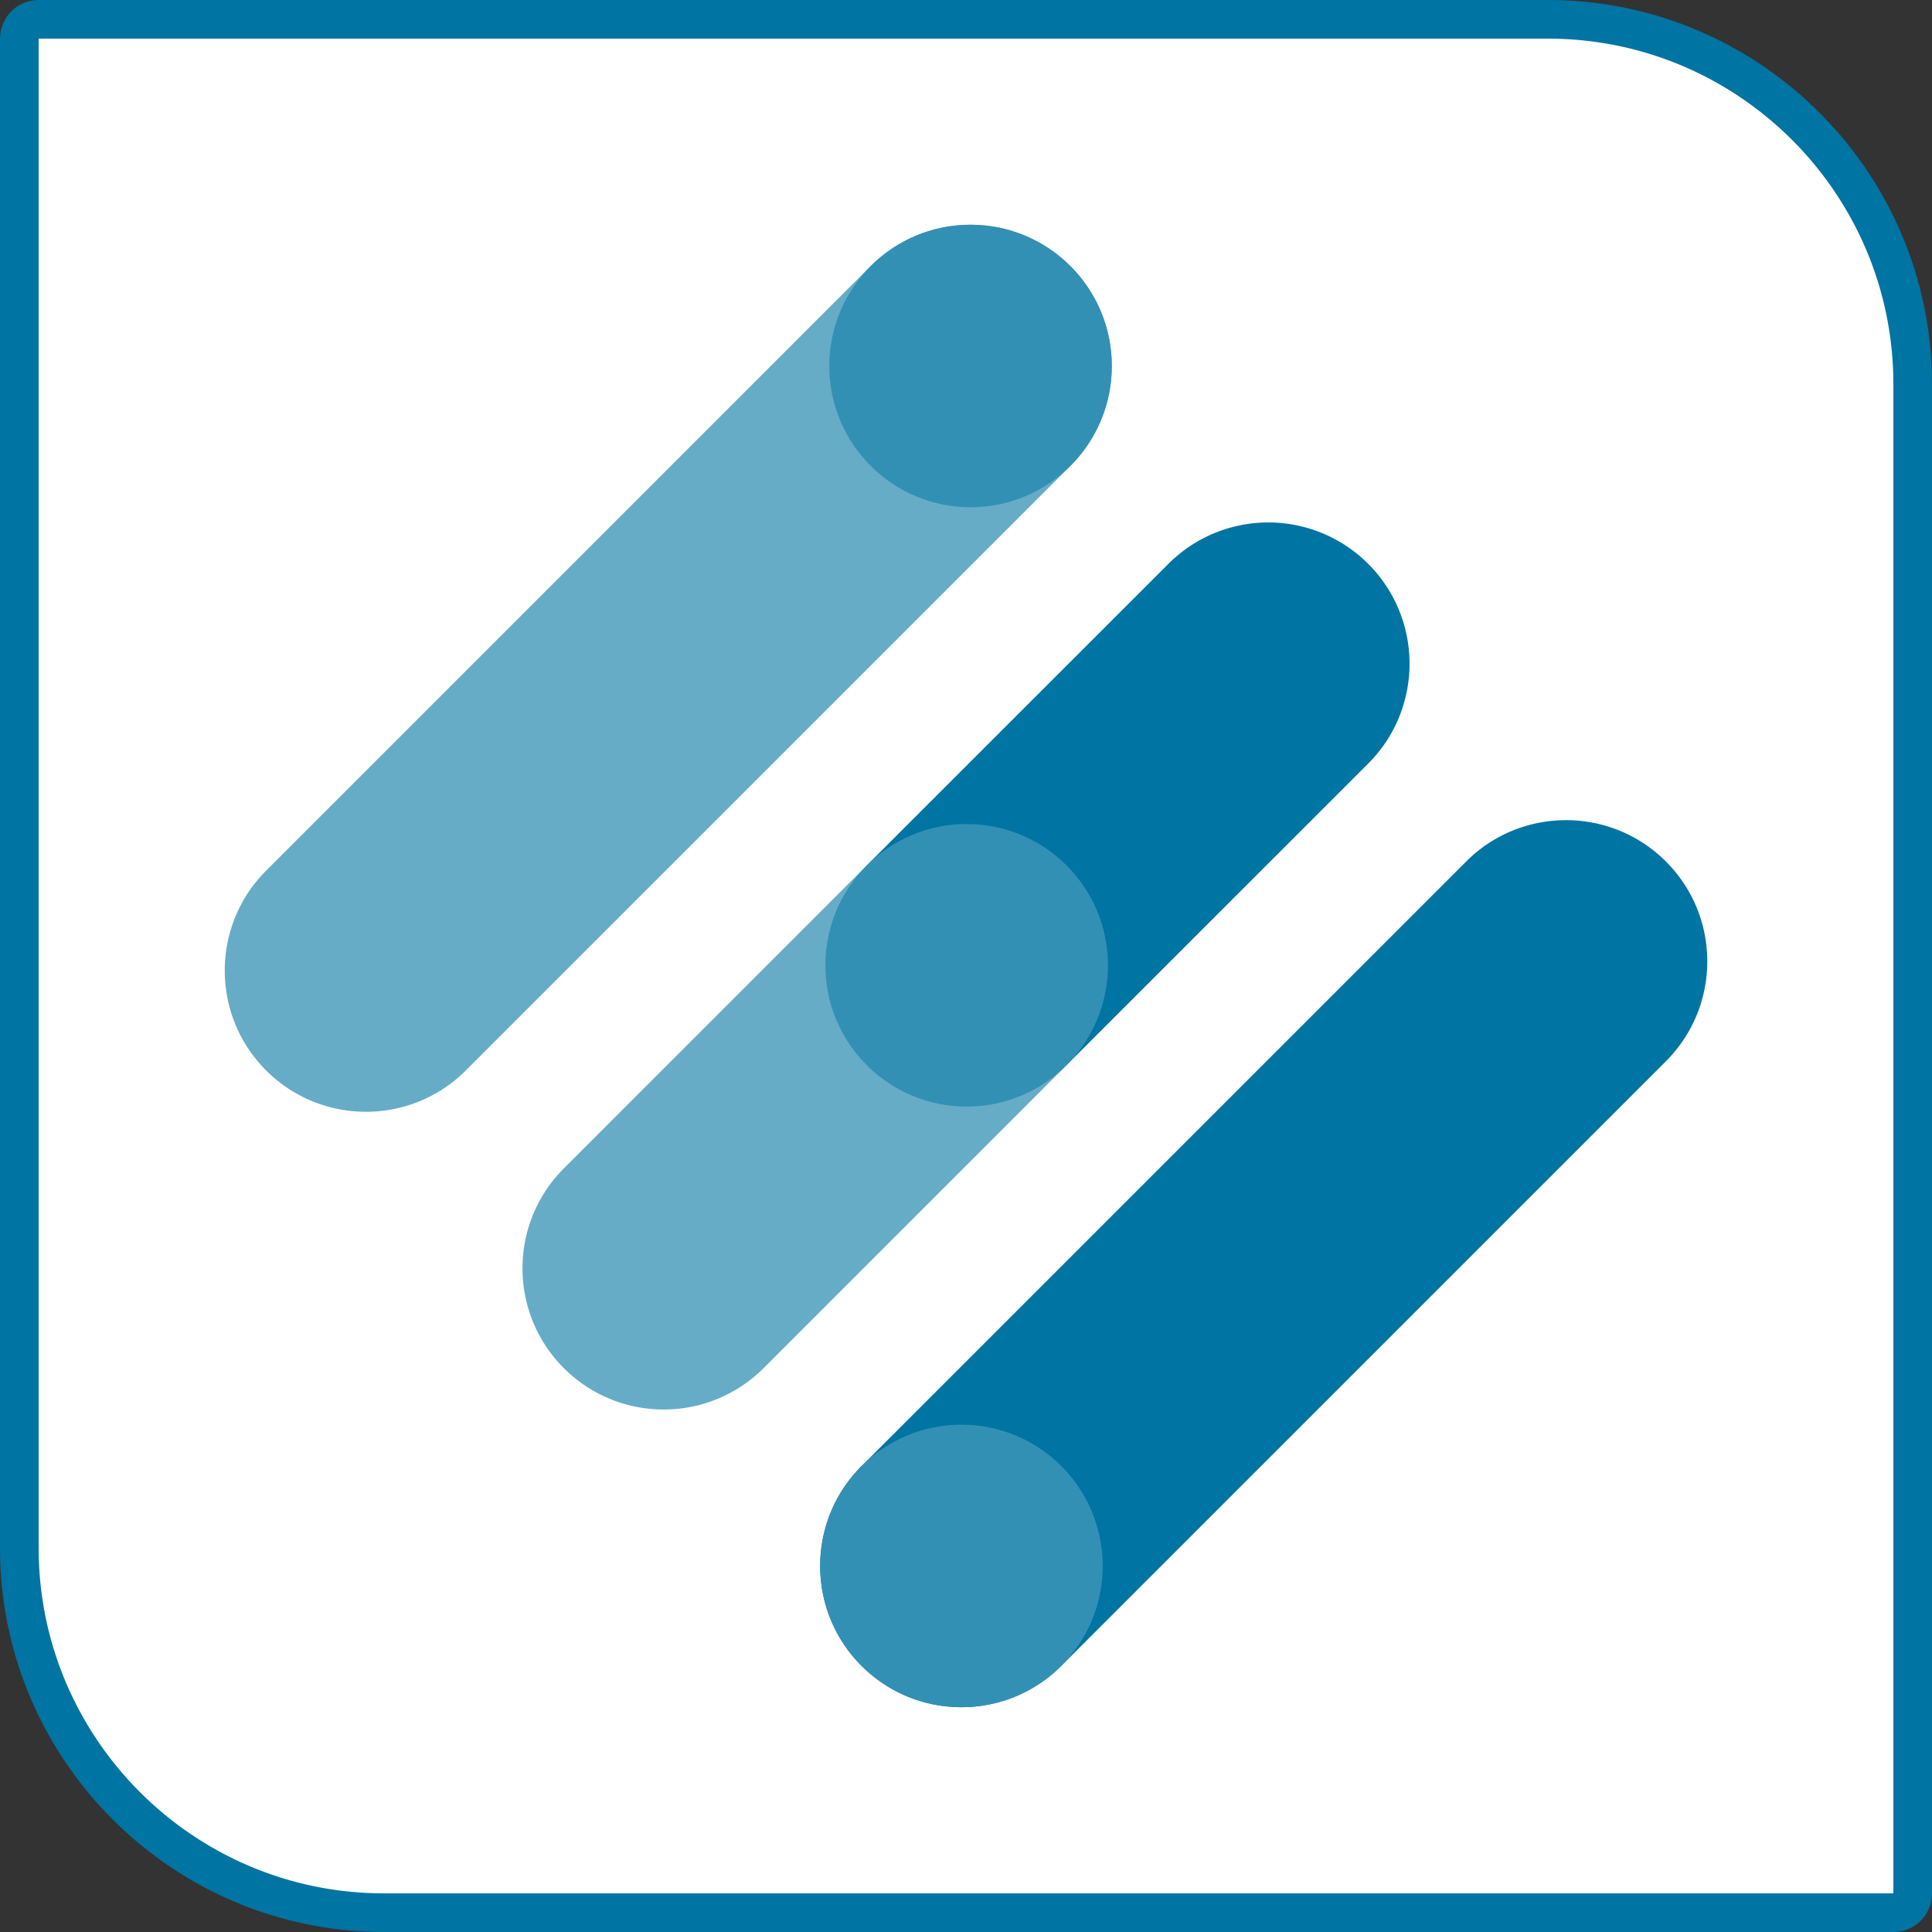 <svg xmlns="http://www.w3.org/2000/svg" width="100" height="100" overflow="visible"><rect width="100%" height="100%" fill="#333333" stroke="none"/><path fill="#fff" d="M19.878 99C9.469 99 1 90.531 1 80.122V2a1 1 0 0 1 1-1h78.122C90.531 1 99 9.468 99 19.877V98a1 1 0 0 1-1 1H19.878z"/><path d="M80.122 2C89.98 2 98 10.02 98 19.877V98H19.878C10.02 98 2 89.98 2 80.122V2h78.122m0-2H2a2 2 0 0 0-2 2v78.122C0 91.083 8.917 100 19.878 100H98a2 2 0 0 0 2-2V19.877C100 8.917 91.083 0 80.122 0h0zm6.102 54.934L54.935 86.223c-2.854 2.854-7.486 2.854-10.341 0s-2.854-7.484 0-10.339l31.294-31.292c2.854-2.854 7.485-2.854 10.34 0s2.854 7.484-.004 10.342h0z" fill="#0074a2"/><circle fill="#3390b5" cx="49.763" cy="81.054" r="7.313"/><path fill="#0074a2" d="M60.477 29.184L44.828 44.828l10.34 10.34 15.649-15.645c2.854-2.855 2.854-7.485 0-10.339a7.31 7.31 0 0 0-10.34 0h0z"/><path fill="#66acc7" d="M39.523 70.815L55.168 55.17l-10.34-10.339-15.643 15.646c-2.854 2.855-2.854 7.484 0 10.339a7.31 7.31 0 0 0 10.338-.001h0z"/><circle fill="#3390b5" cx="50.034" cy="49.964" r="7.313"/><path fill="#66acc7" d="M55.406 24.113L24.112 55.405c-2.854 2.854-7.485 2.854-10.338 0s-2.855-7.485 0-10.339l31.291-31.293c2.854-2.854 7.486-2.854 10.341 0a7.31 7.31 0 0 1 0 10.34h0z"/><circle fill="#3390b5" cx="50.235" cy="18.944" r="7.312"/></svg>